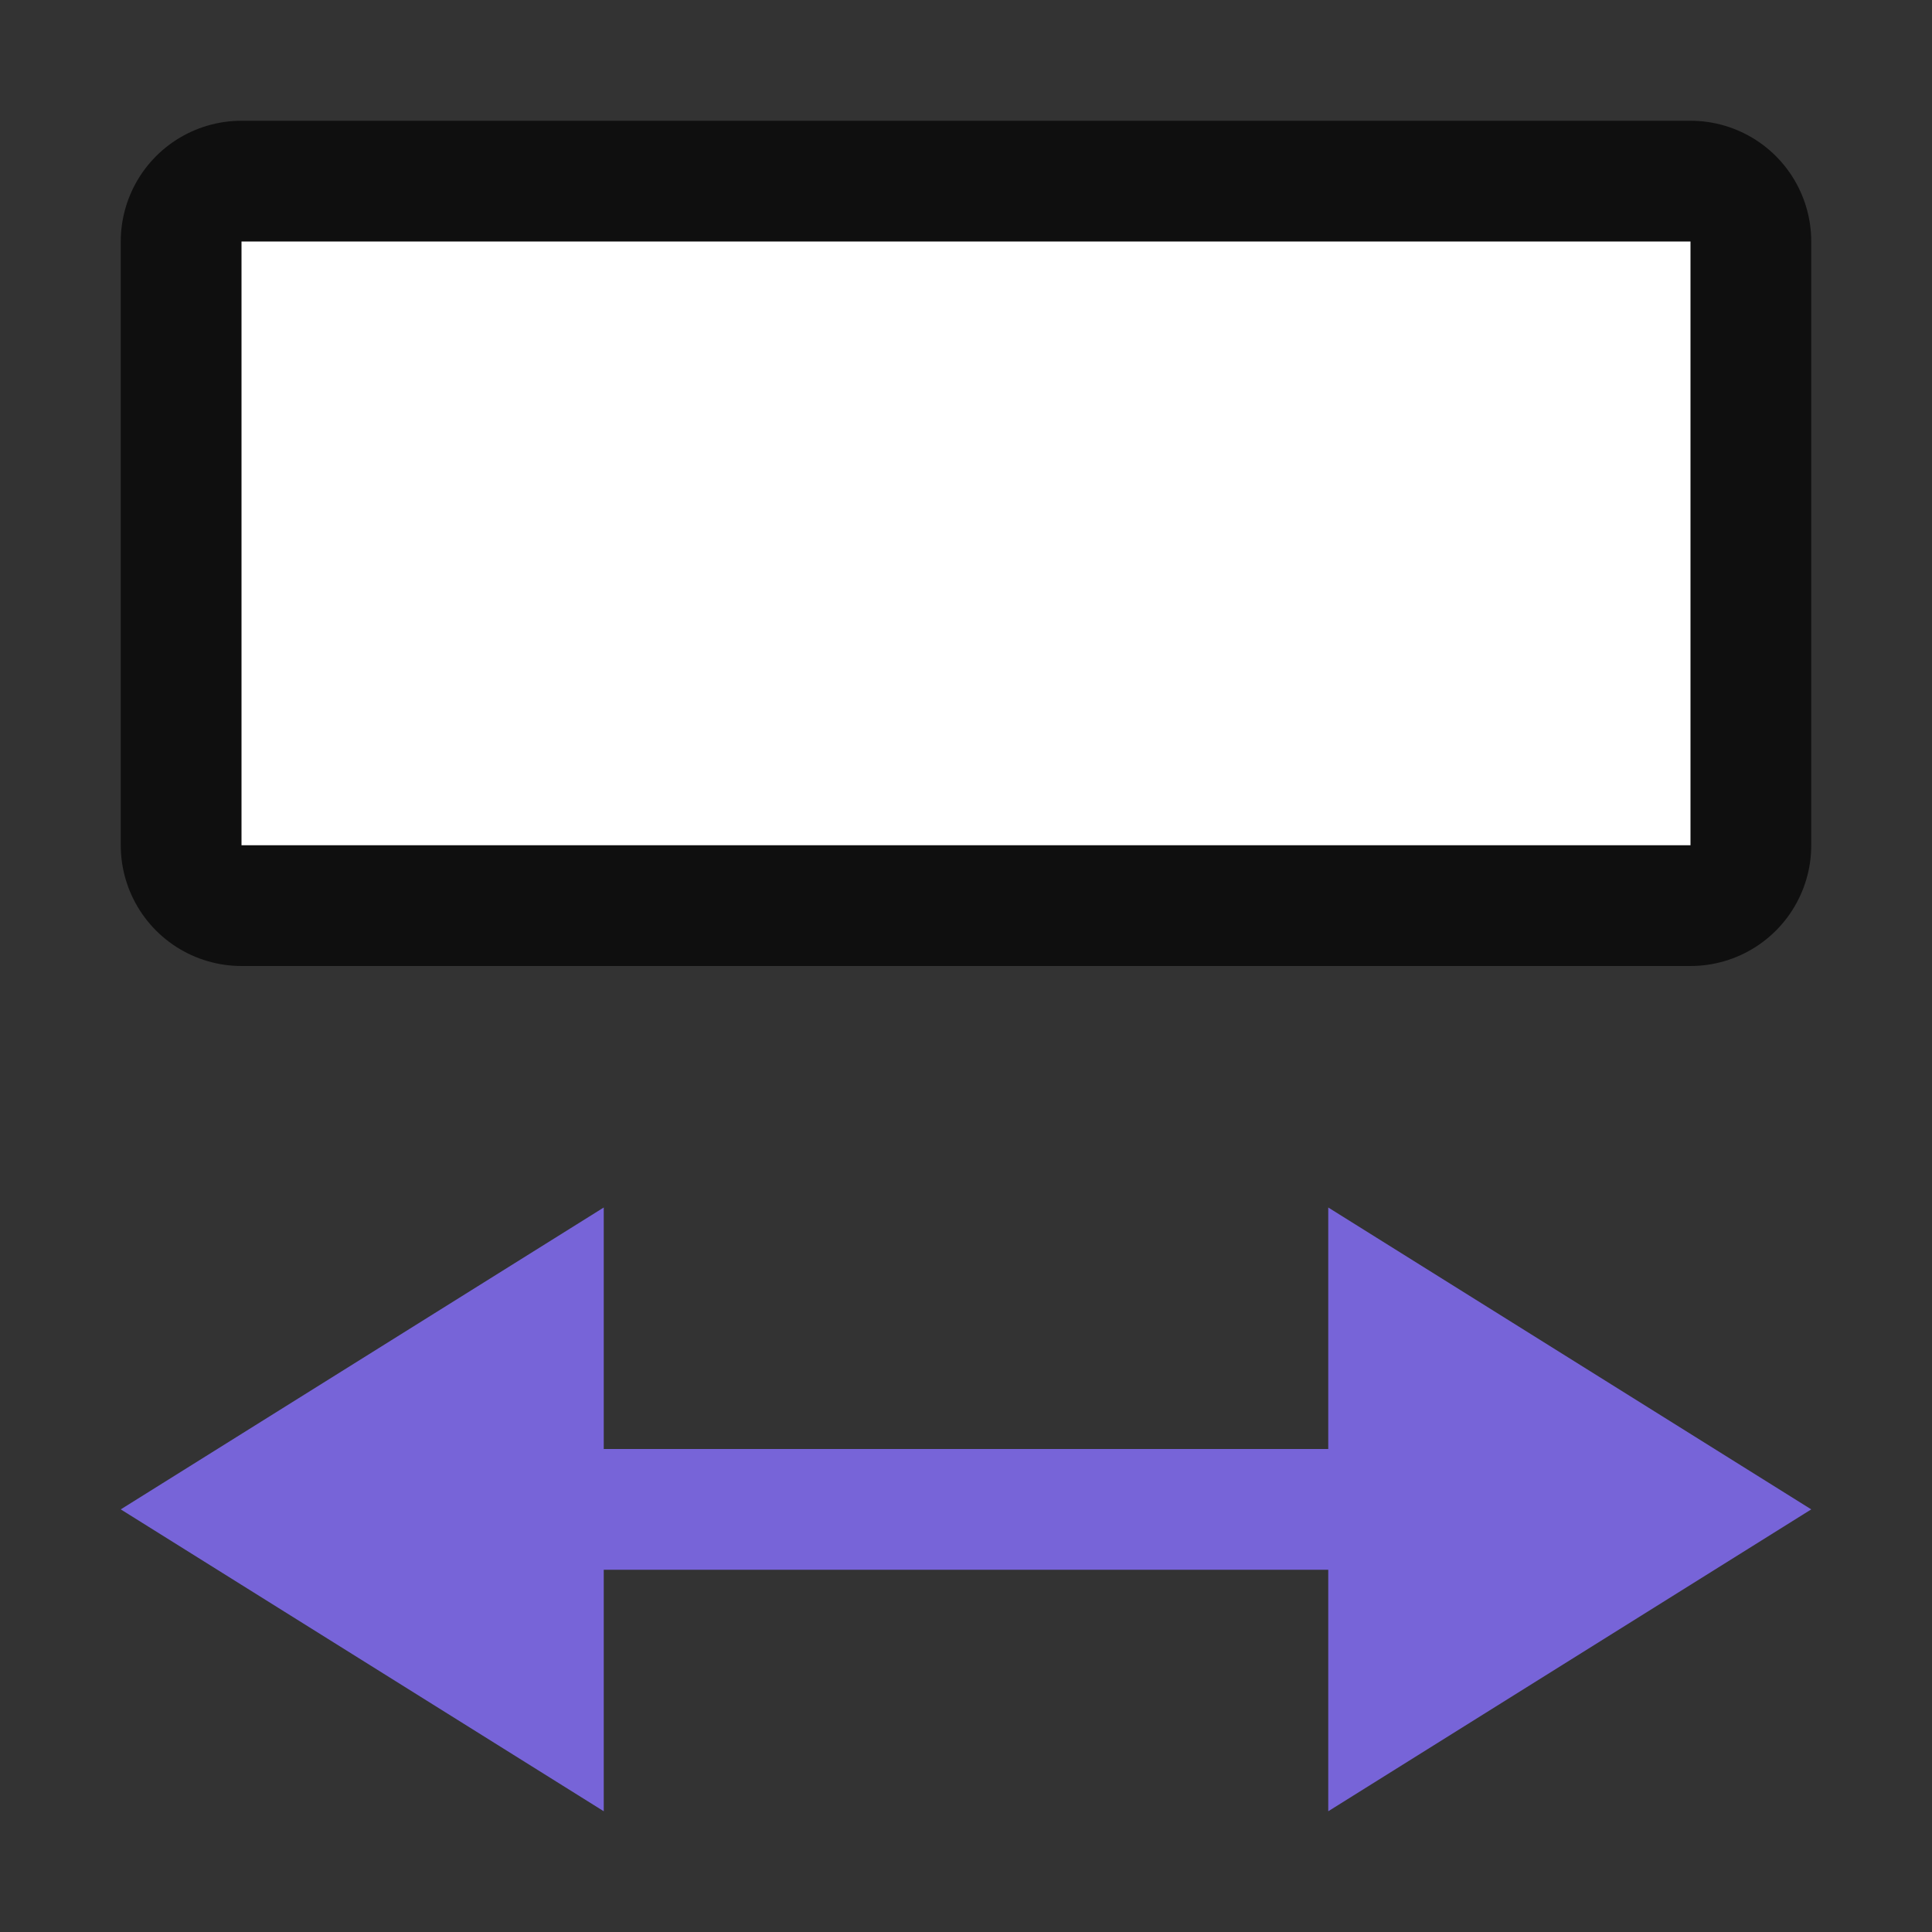 <svg xmlns="http://www.w3.org/2000/svg" viewBox="0 0 16 16"><rect x="0" y="0" width="16" height="16" fill="#333333" stroke="none"/>/&gt;<path style="opacity:.7;fill:#000;fill-opacity:1;stroke:#000;stroke-width:2;stroke-linejoin:round;stroke-miterlimit:4;stroke-dasharray:none;stroke-opacity:1" d="M2 2h12v5H2z"/><path style="opacity:1;fill:#fff;fill-opacity:1;stroke:none;stroke-width:1.852;stroke-linejoin:round;stroke-miterlimit:4;stroke-dasharray:none;stroke-opacity:1" d="M2 2h12v5H2z"/><path style="fill:#7764D8;fill-opacity:1;stroke:none;stroke-width:1px;stroke-linecap:butt;stroke-linejoin:miter;stroke-opacity:1" d="M1 12.5 5 15v-2h3v-1H5v-2zM15 12.5 11 15v-2H8v-1h3v-2z"/></svg>